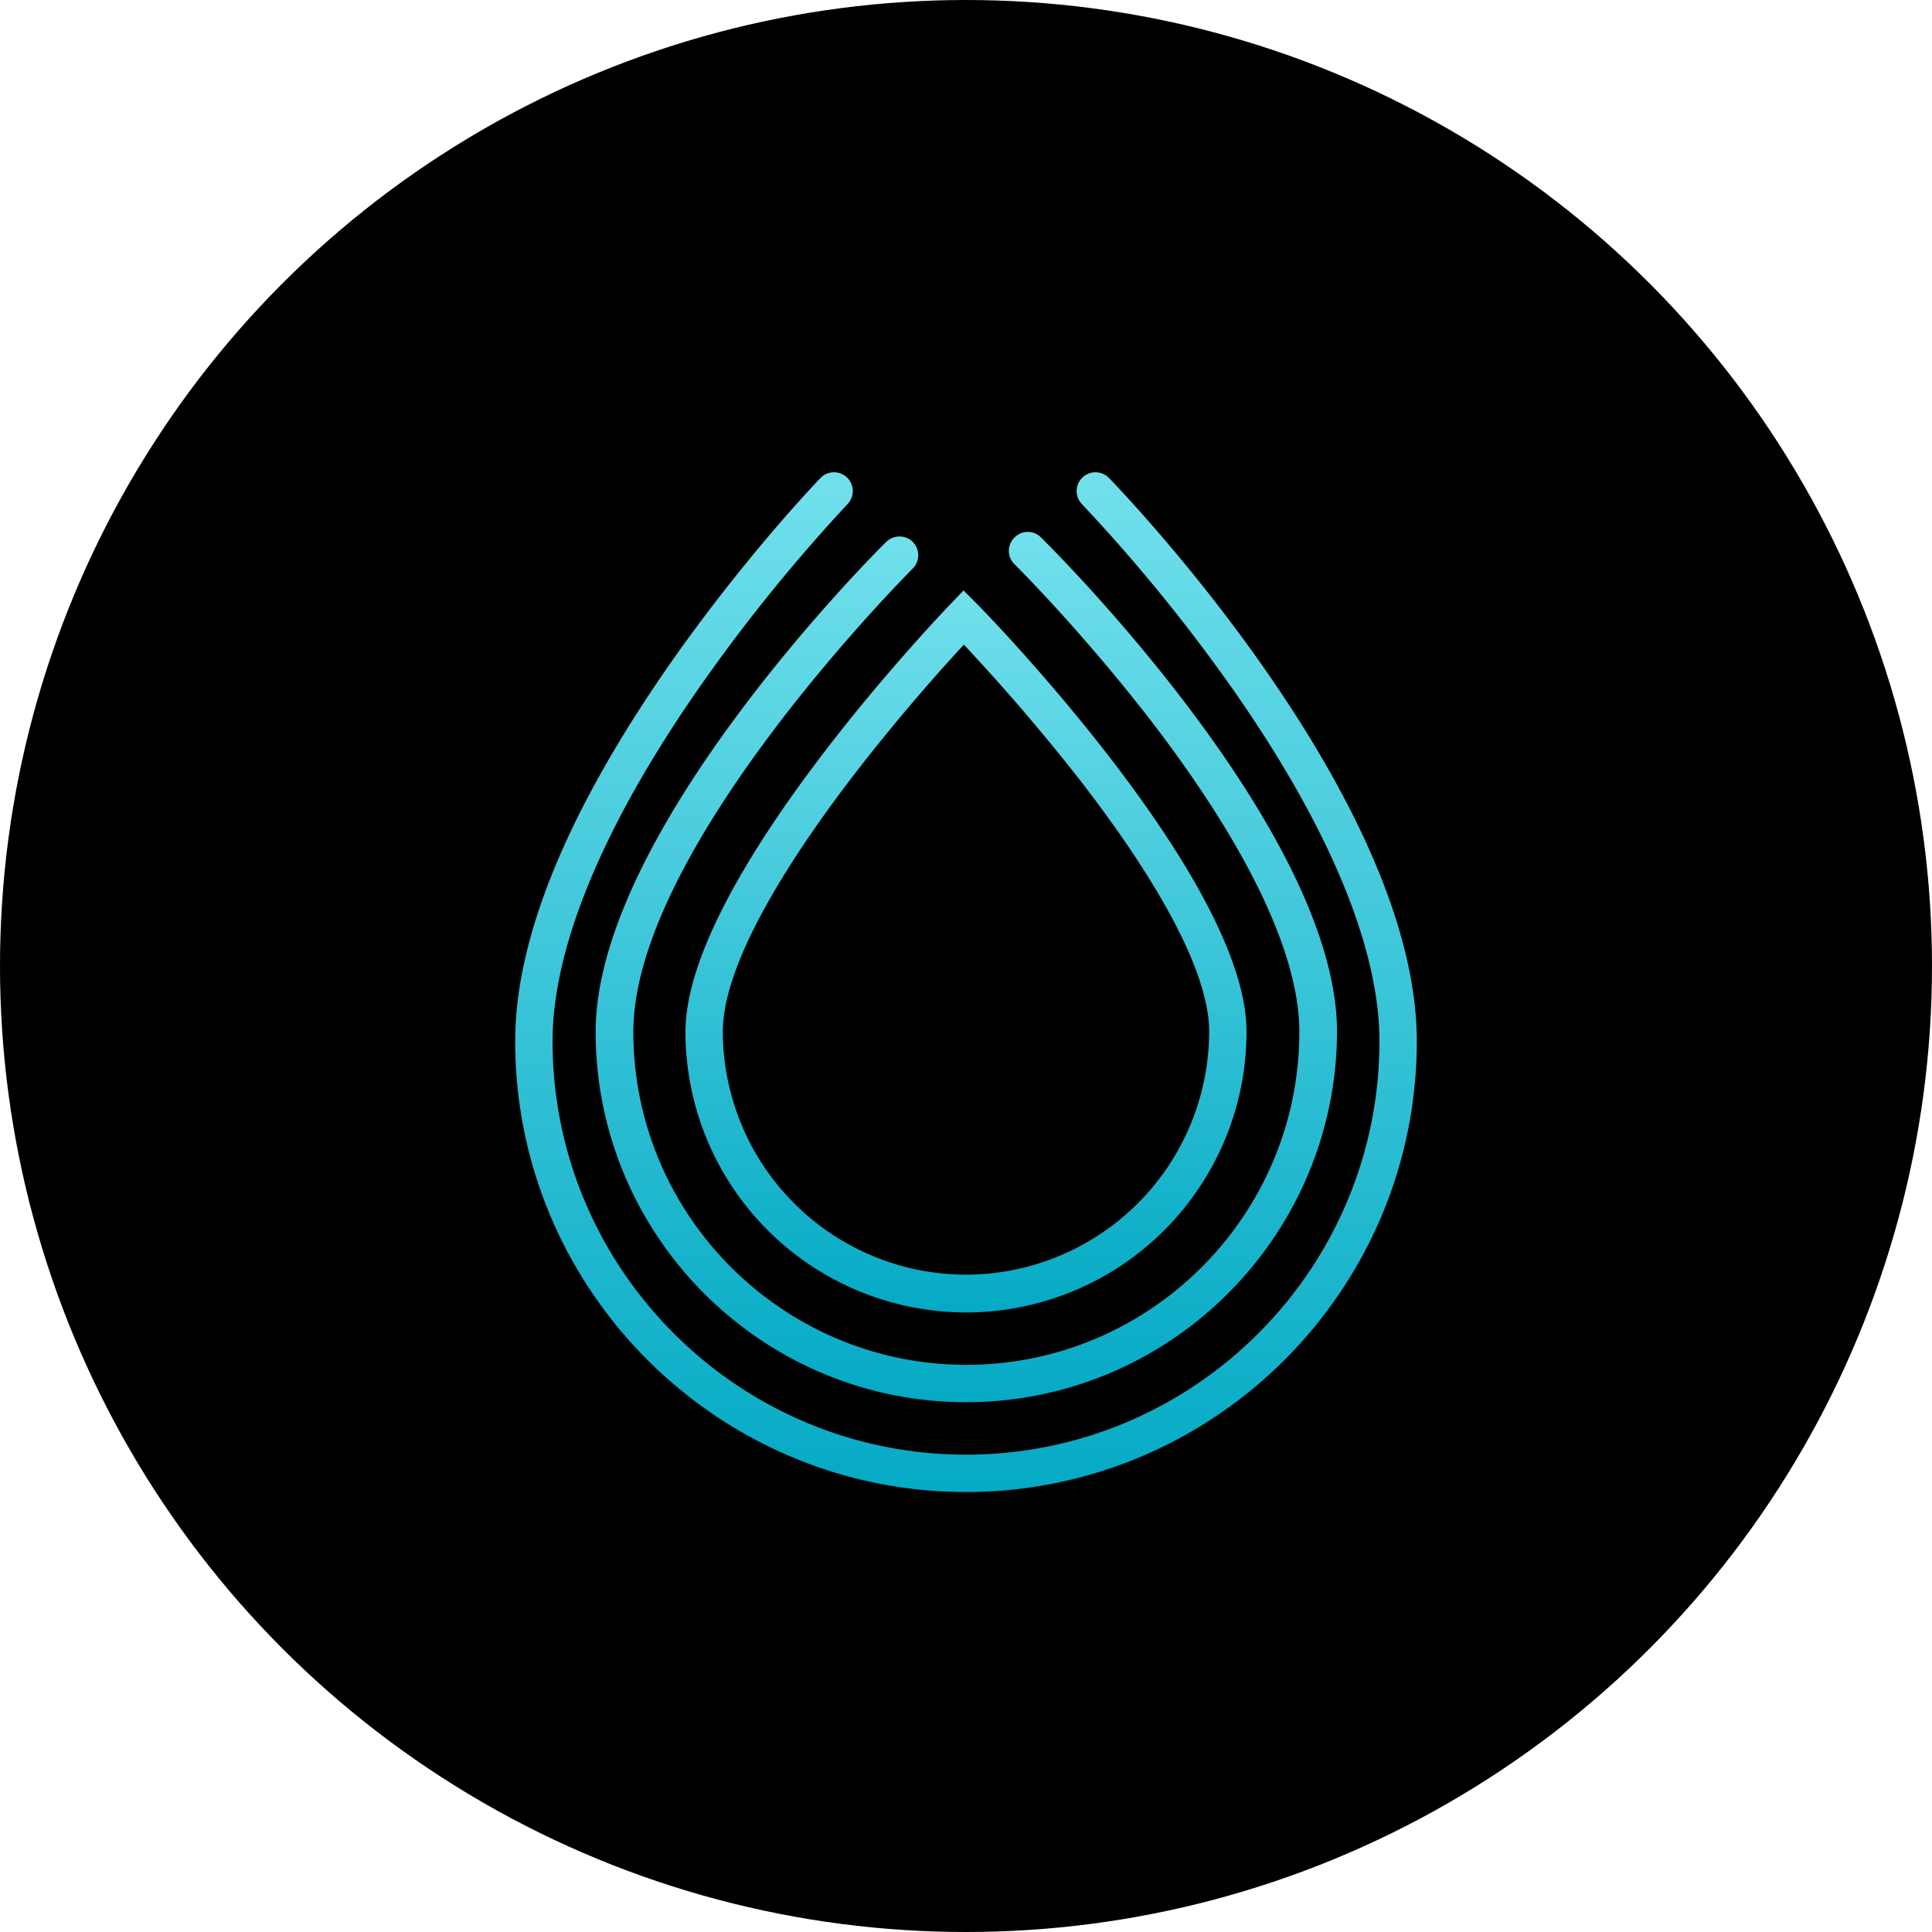 <svg width="45" height="45" viewBox="0 0 45 45" fill="none" xmlns="http://www.w3.org/2000/svg">
    <circle cx="22.5" cy="22.5" r="22.5" fill="#000"/>
    <path d="M22.5 30.569a6.538 6.538 0 0 1-6.534-6.535c0-3.505 5.915-9.696 6.166-9.956l.31-.326.317.318c.26.26 6.275 6.45 6.275 9.956A6.54 6.54 0 0 1 22.5 30.57zm-.05-15.554a44.87 44.87 0 0 0-2.686 3.196c-1.916 2.527-2.928 4.535-2.928 5.815A5.674 5.674 0 0 0 22.5 29.69a5.674 5.674 0 0 0 5.664-5.664c0-1.28-1.029-3.288-2.978-5.815a46.518 46.518 0 0 0-2.736-3.196z" fill="url(#a)"/>
    <path d="M22.5 32.66c-4.76 0-8.626-3.874-8.626-8.626 0-4.652 6.492-11.144 6.768-11.412a.445.445 0 0 1 .62 0 .445.445 0 0 1 0 .619c-.067.067-6.51 6.51-6.51 10.793 0 4.275 3.481 7.756 7.756 7.756 4.276 0 7.756-3.48 7.756-7.756 0-1.757-1.138-4.183-3.296-7.037-1.657-2.183-3.322-3.84-3.339-3.857a.43.43 0 0 1 0-.619.43.43 0 0 1 .62 0c.284.276 6.893 6.853 6.893 11.513-.016 4.752-3.881 8.626-8.642 8.626z" fill="url(#b)"/>
    <path d="M22.5 34.752c-5.79 0-10.5-4.71-10.5-10.5 0-2.393 1.205-5.338 3.572-8.743 1.75-2.51 3.464-4.3 3.54-4.376a.437.437 0 0 1 .619-.008.437.437 0 0 1 .008.619 39.103 39.103 0 0 0-3.455 4.275c-2.234 3.204-3.414 6.049-3.414 8.233 0 5.304 4.317 9.63 9.63 9.63 5.313 0 9.63-4.318 9.63-9.63 0-2.184-1.188-5.029-3.439-8.233a39.243 39.243 0 0 0-3.489-4.275.437.437 0 0 1 .009-.62.437.437 0 0 1 .619.009c.293.301 7.17 7.446 7.17 13.119 0 5.79-4.71 10.5-10.5 10.5z" fill="url(#c)"/>
    <defs>
        <linearGradient id="a" x1="22.5" y1="30.568" x2="22.5" y2="13.751" gradientUnits="userSpaceOnUse">
            <stop stop-color="#05AAC5"/>
            <stop offset="1" stop-color="#71E0EC"/>
        </linearGradient>
        <linearGradient id="b" x1="22.508" y1="32.659" x2="22.508" y2="12.389" gradientUnits="userSpaceOnUse">
            <stop stop-color="#05AAC5"/>
            <stop offset="1" stop-color="#71E0EC"/>
        </linearGradient>
        <linearGradient id="c" x1="22.5" y1="34.751" x2="22.5" y2="10.999" gradientUnits="userSpaceOnUse">
            <stop stop-color="#05AAC5"/>
            <stop offset="1" stop-color="#71E0EC"/>
        </linearGradient>
    </defs>
</svg>
